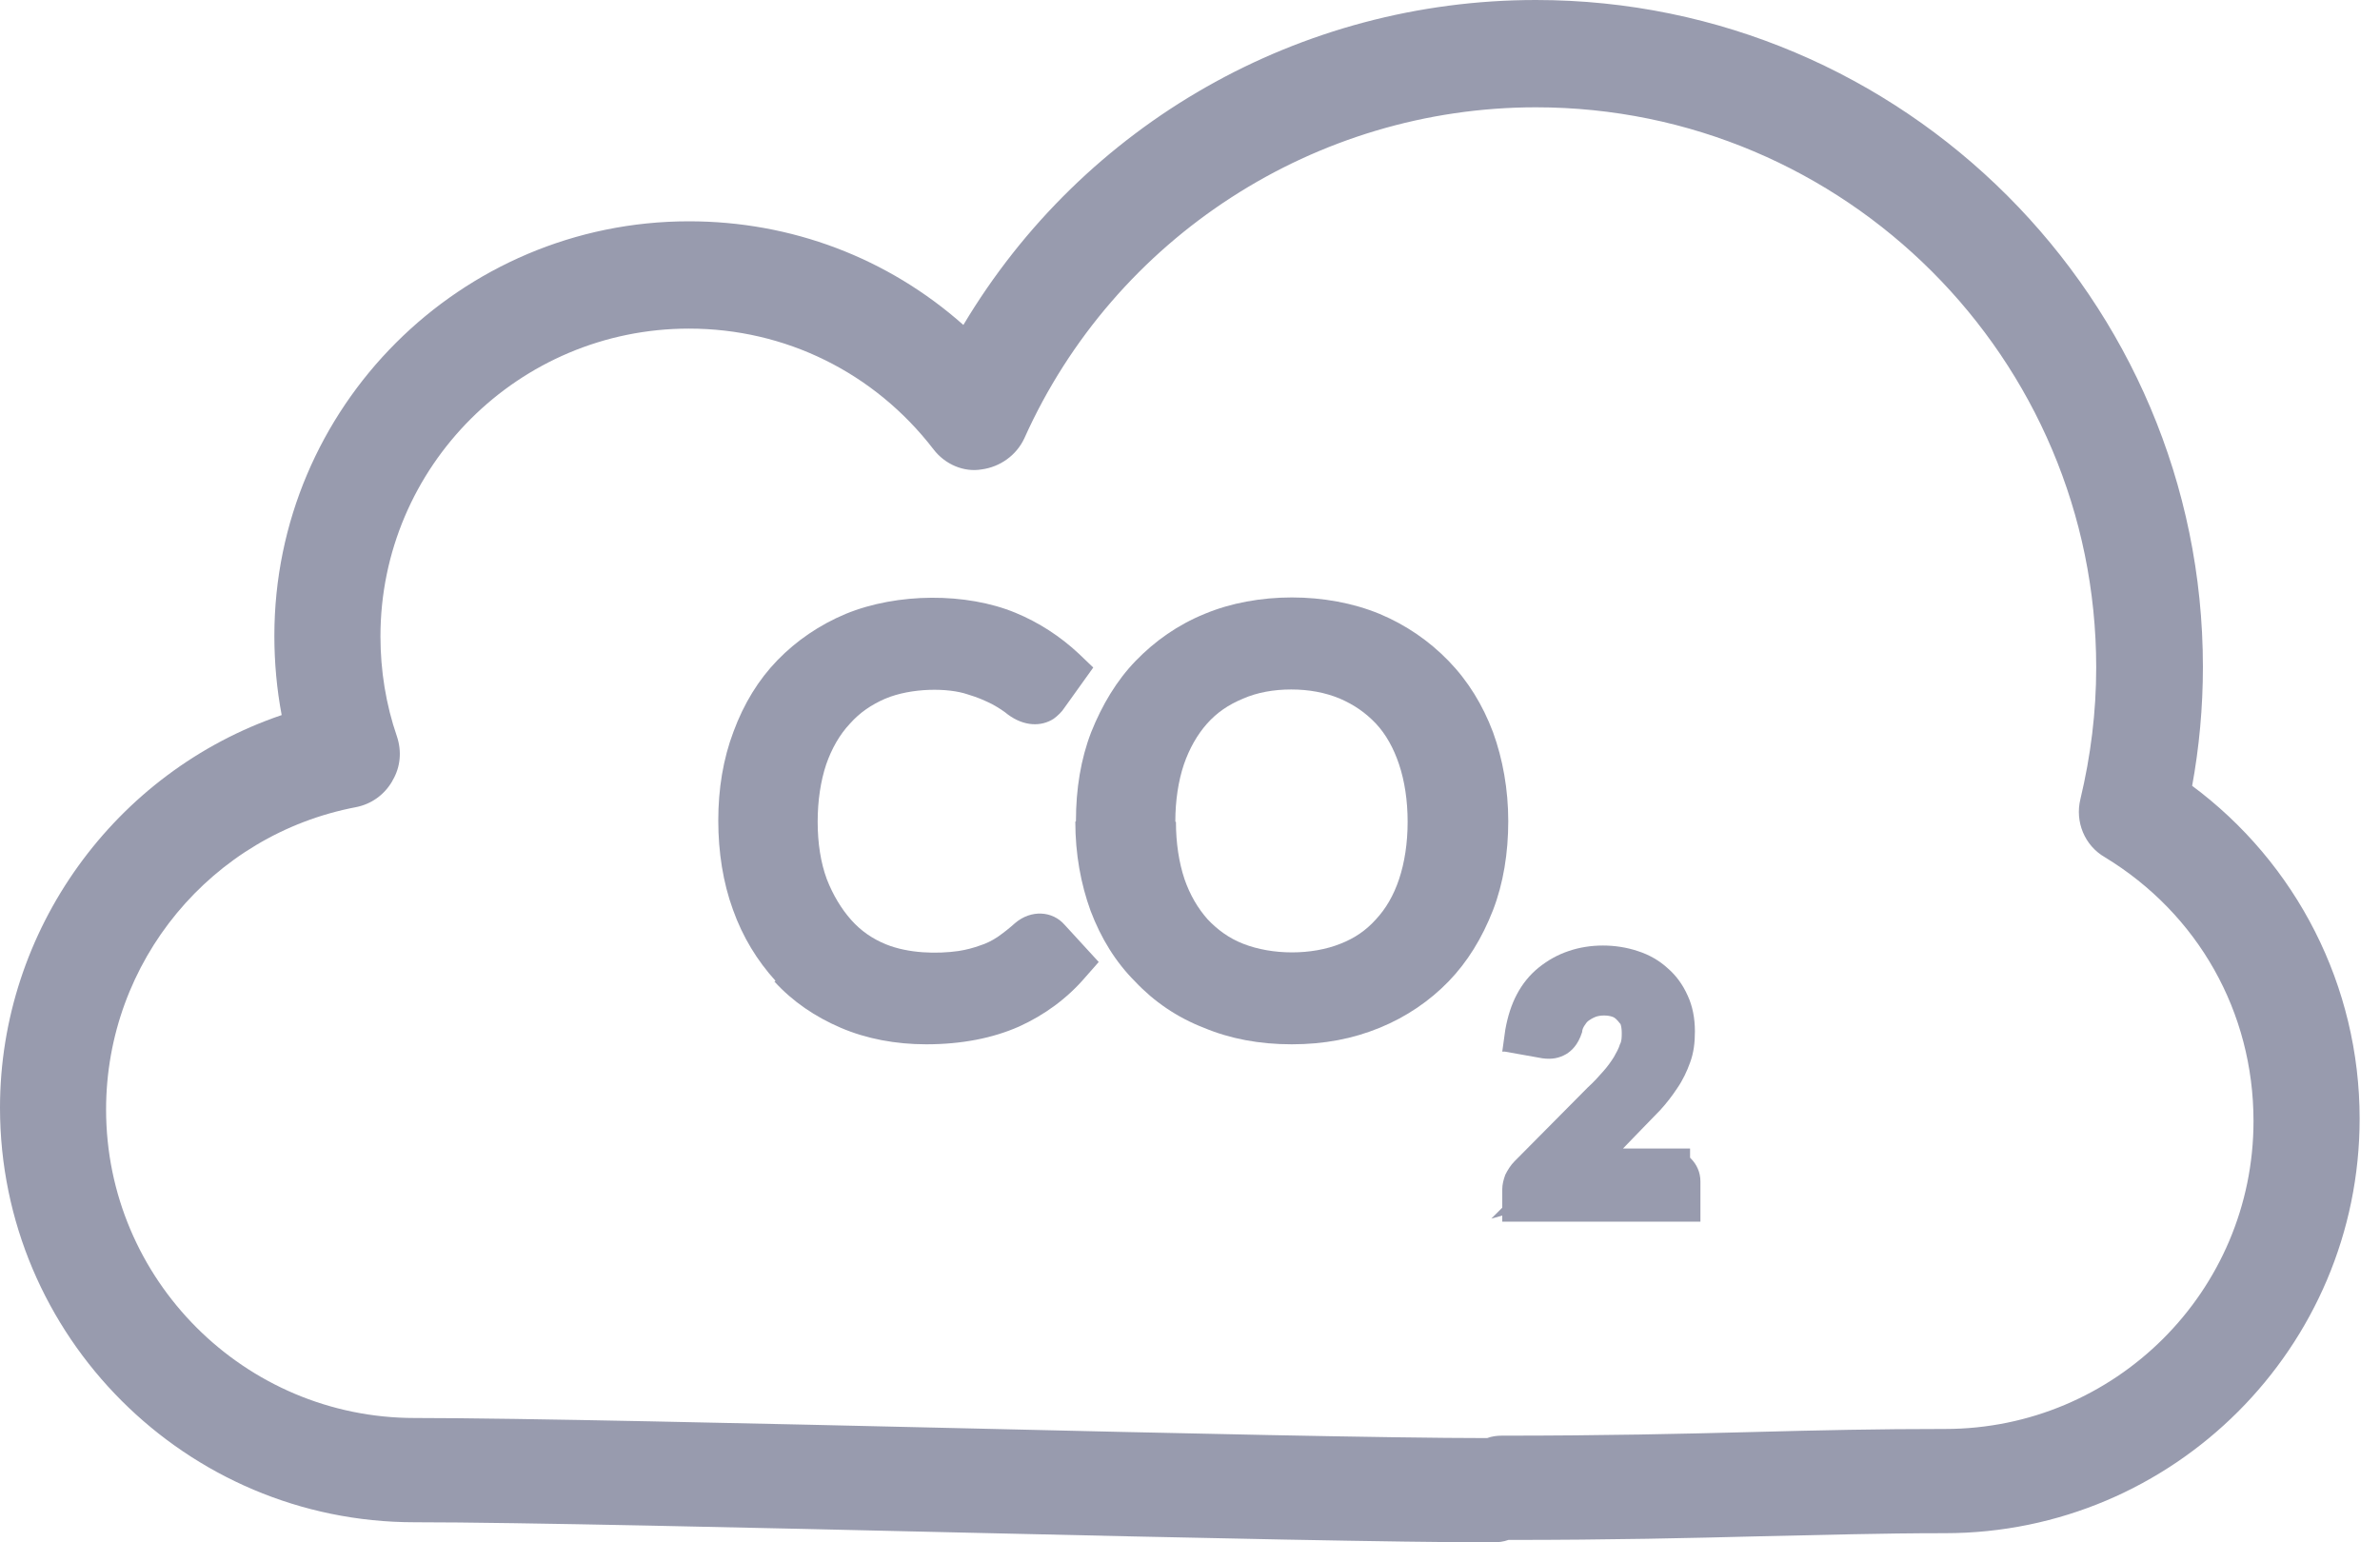 <svg width="54" height="35" viewBox="0 0 54 35" fill="none" xmlns="http://www.w3.org/2000/svg">
<g id="Group">
<g id="Group_2">
<path id="Vector" d="M49.733 17.86C49.899 16.96 49.982 16.047 49.982 15.134C49.982 6.792 43.19 0 34.848 0C29.494 0 24.583 2.808 21.858 7.374C20.142 5.852 17.956 5.022 15.632 5.022C10.445 5.022 6.225 9.241 6.225 14.429C6.225 15.037 6.281 15.646 6.391 16.227C2.601 17.514 0 21.111 0 25.136C0 30.324 4.219 34.544 9.407 34.544C11.717 34.544 17.113 34.668 21.885 34.779C27.212 34.903 31.791 35 33.879 35C33.99 35 34.115 34.986 34.225 34.945C36.577 34.945 38.334 34.903 39.953 34.862C41.35 34.834 42.636 34.792 44.13 34.792C49.318 34.792 53.538 30.573 53.538 25.385C53.538 22.383 52.113 19.589 49.719 17.818L49.733 17.86ZM8.909 17.707C9.089 17.403 9.117 17.044 9.006 16.712C8.757 15.992 8.632 15.217 8.632 14.443C8.632 10.583 11.773 7.457 15.632 7.457C17.818 7.457 19.838 8.453 21.18 10.196C21.443 10.541 21.872 10.721 22.273 10.652C22.688 10.597 23.061 10.334 23.241 9.947C25.288 5.381 29.854 2.435 34.848 2.435C41.862 2.435 47.561 8.134 47.561 15.148C47.561 16.158 47.437 17.154 47.202 18.136C47.077 18.648 47.298 19.188 47.755 19.451C49.871 20.737 51.13 22.964 51.13 25.441C51.13 29.3 47.99 32.427 44.13 32.427C42.609 32.427 41.308 32.455 39.773 32.496C38.168 32.538 36.425 32.579 34.073 32.579C33.962 32.579 33.852 32.593 33.741 32.634C31.541 32.634 26.658 32.524 21.941 32.413C17.154 32.302 11.731 32.178 9.407 32.178C5.547 32.178 2.407 29.038 2.407 25.178C2.407 21.816 4.8 18.939 8.079 18.316C8.425 18.247 8.715 18.04 8.895 17.735L8.909 17.707Z" fill="#989BAE"/>
<path id="Vector_2" d="M17.57 22.273C17.985 22.729 18.497 23.075 19.078 23.324C19.659 23.573 20.323 23.698 21.014 23.698C21.817 23.698 22.522 23.559 23.117 23.297C23.698 23.034 24.21 22.66 24.625 22.176L24.929 21.83L24.155 20.986C23.878 20.668 23.394 20.64 23.034 20.945C22.896 21.069 22.771 21.166 22.633 21.263C22.508 21.346 22.37 21.415 22.232 21.457C22.079 21.512 21.927 21.553 21.747 21.581C21.263 21.65 20.613 21.637 20.101 21.429C19.797 21.305 19.534 21.125 19.313 20.876C19.091 20.627 18.898 20.308 18.759 19.949C18.621 19.575 18.552 19.133 18.552 18.648C18.552 18.164 18.621 17.721 18.745 17.348C18.87 16.988 19.05 16.67 19.285 16.421C19.506 16.172 19.769 15.992 20.087 15.854C20.682 15.605 21.512 15.605 21.955 15.757C22.19 15.826 22.37 15.909 22.508 15.978C22.66 16.061 22.785 16.144 22.868 16.214C23.241 16.49 23.629 16.49 23.906 16.311C24.002 16.241 24.099 16.144 24.141 16.075L24.805 15.148L24.473 14.83C24.058 14.443 23.573 14.125 23.034 13.903C21.927 13.447 20.364 13.447 19.188 13.931C18.593 14.18 18.068 14.54 17.639 14.982C17.21 15.425 16.878 15.965 16.643 16.601C16.407 17.224 16.297 17.901 16.297 18.621C16.297 19.34 16.407 20.032 16.629 20.64C16.85 21.263 17.182 21.802 17.597 22.259L17.57 22.273Z" fill="#989BAE"/>
<path id="Vector_3" d="M24.398 18.648C24.398 19.381 24.523 20.059 24.744 20.668C24.98 21.291 25.311 21.83 25.754 22.273C26.183 22.729 26.709 23.089 27.317 23.324C27.912 23.573 28.576 23.698 29.309 23.698C30.043 23.698 30.693 23.573 31.302 23.324C31.91 23.075 32.436 22.715 32.865 22.273C33.294 21.83 33.626 21.291 33.875 20.654C34.11 20.045 34.221 19.354 34.221 18.634C34.221 17.915 34.096 17.223 33.875 16.615C33.64 15.992 33.308 15.453 32.865 14.996C32.422 14.54 31.896 14.18 31.302 13.931C30.098 13.433 28.521 13.433 27.331 13.931C26.723 14.18 26.211 14.54 25.768 14.996C25.339 15.439 25.007 15.992 24.758 16.615C24.523 17.223 24.412 17.901 24.412 18.634L24.398 18.648ZM26.667 18.648C26.667 18.164 26.736 17.721 26.861 17.348C26.985 16.988 27.165 16.67 27.387 16.421C27.608 16.172 27.871 15.992 28.203 15.854C28.521 15.715 28.895 15.646 29.296 15.646C29.697 15.646 30.07 15.715 30.402 15.854C30.721 15.992 30.983 16.172 31.219 16.421C31.44 16.656 31.62 16.974 31.744 17.348C31.869 17.721 31.938 18.164 31.938 18.648C31.938 19.132 31.869 19.575 31.744 19.949C31.62 20.322 31.44 20.626 31.219 20.862C30.997 21.111 30.734 21.291 30.416 21.415C29.766 21.678 28.867 21.678 28.203 21.415C27.885 21.291 27.622 21.097 27.4 20.862C27.179 20.613 26.999 20.308 26.875 19.949C26.75 19.575 26.681 19.132 26.681 18.648H26.667Z" fill="#989BAE"/>
<path id="Vector_4" d="M34.14 23.863L34.998 24.016C35.206 24.043 35.371 24.016 35.538 23.919C35.648 23.85 35.8 23.725 35.897 23.421C35.897 23.366 35.925 23.31 35.953 23.269C35.98 23.227 36.008 23.186 36.049 23.158C36.091 23.13 36.132 23.103 36.202 23.075C36.312 23.034 36.478 23.034 36.589 23.075C36.63 23.089 36.672 23.116 36.769 23.241C36.783 23.282 36.796 23.352 36.796 23.435C36.796 23.532 36.796 23.628 36.755 23.698C36.727 23.794 36.672 23.891 36.617 23.988C36.547 24.099 36.478 24.196 36.381 24.306C36.271 24.431 36.16 24.555 36.022 24.68L34.362 26.354C34.279 26.437 34.209 26.547 34.154 26.658C34.113 26.769 34.085 26.879 34.085 26.99V27.405L33.836 27.654L34.085 27.585V27.723H38.581V26.81C38.581 26.603 38.498 26.423 38.36 26.285C38.36 26.285 38.36 26.285 38.346 26.271V26.063H36.824L37.239 25.634C37.391 25.482 37.53 25.33 37.668 25.192C37.82 25.026 37.945 24.86 38.055 24.694C38.18 24.514 38.277 24.306 38.346 24.113C38.429 23.891 38.456 23.656 38.456 23.407C38.456 23.103 38.401 22.826 38.291 22.591C38.18 22.342 38.028 22.134 37.834 21.968C37.654 21.802 37.419 21.664 37.156 21.581C36.658 21.415 36.077 21.415 35.593 21.581C35.344 21.664 35.123 21.788 34.915 21.954C34.708 22.12 34.541 22.328 34.417 22.563C34.292 22.798 34.209 23.061 34.154 23.366L34.085 23.863H34.14Z" fill="#989BAE"/>
</g>
</g>
</svg>
